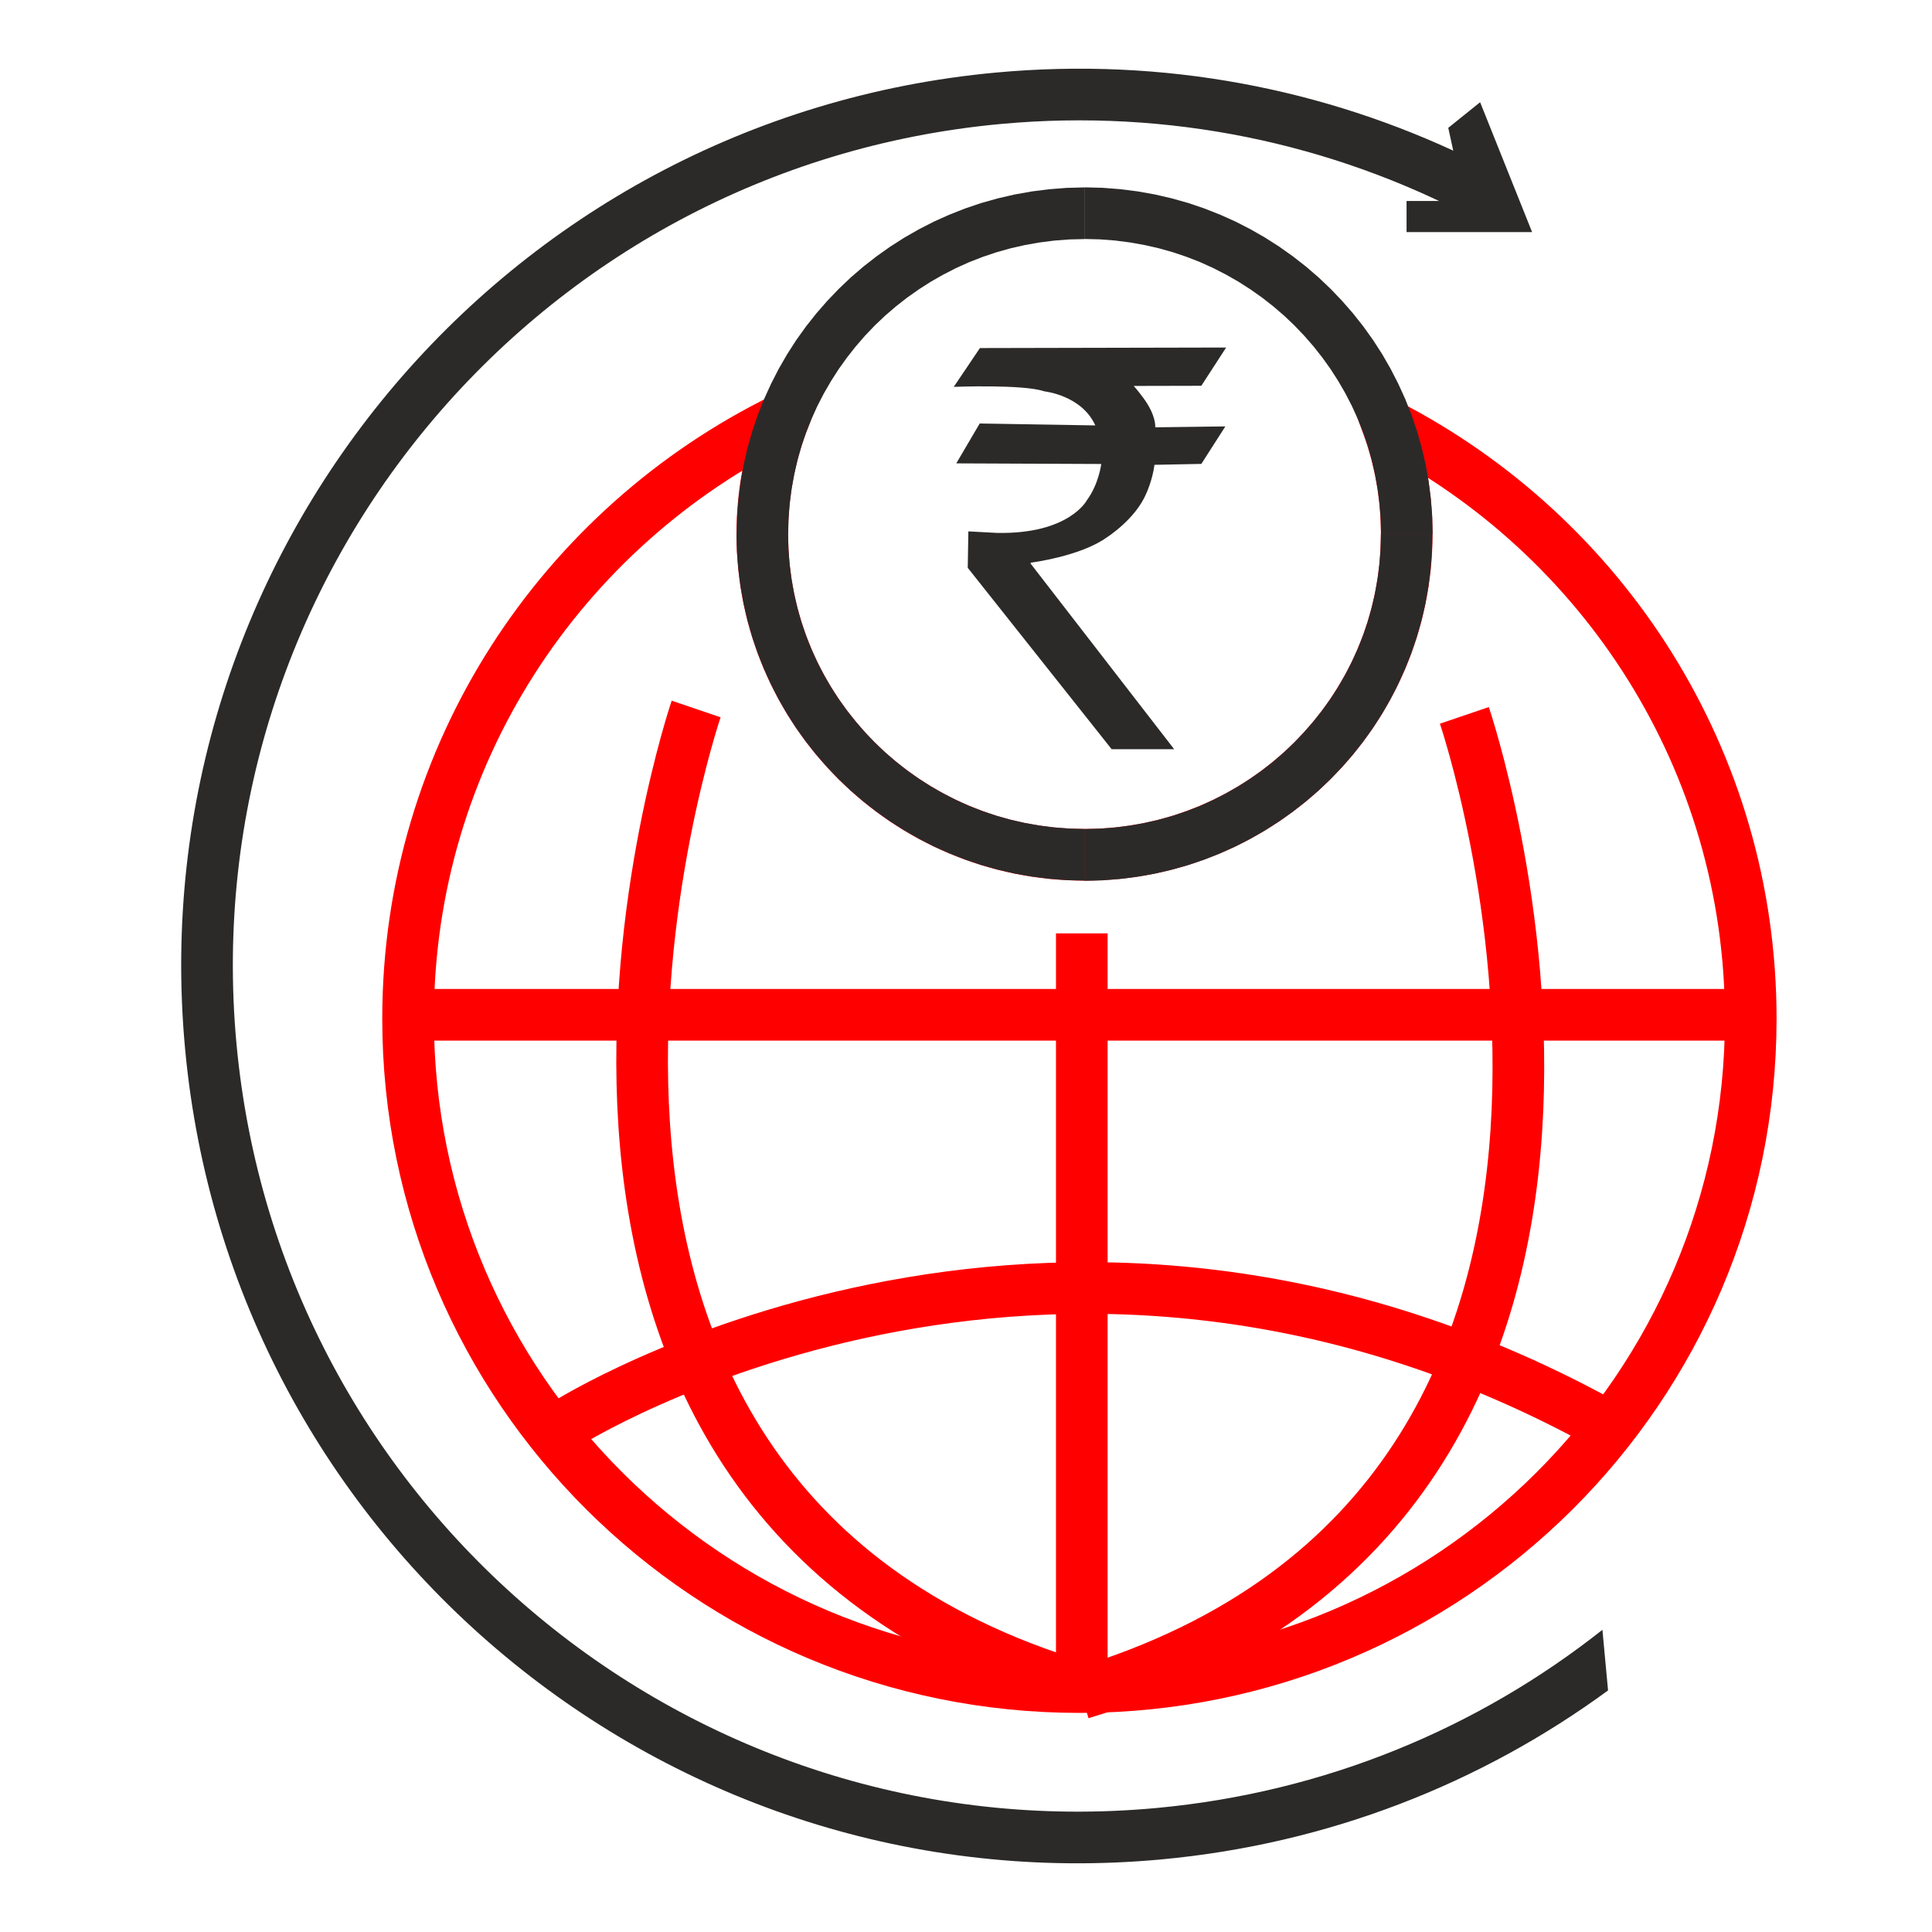 <?xml version="1.0" encoding="UTF-8"?>
<svg xmlns="http://www.w3.org/2000/svg" fill-rule="evenodd" clip-rule="evenodd" image-rendering="optimizeQuality" shape-rendering="geometricPrecision" text-rendering="geometricPrecision" viewBox="0 0 25.4 25.4">
  <defs>
    <style>
      .str0{stroke:red;stroke-width:.679}.fil0{fill:none}.fil1,.fil2,.fil3{fill:#2b2a29}.fil1,.fil3{fill-rule:nonzero}.fil1{fill:red}
    </style>
  </defs>
  <g id="Layer_x0020_1">
    <g id="_352211592">
      <path id="_352209288" d="M18.243 5.585c2.836 1.462 4.774 4.41 4.774 7.808 0 4.853-3.952 8.787-8.826 8.787-4.874 0-8.826-3.934-8.826-8.787 0-3.465 2.014-6.46 4.94-7.891-.183.471-.283.983-.283 1.518 0 2.329 1.897 4.218 4.236 4.218s4.236-1.888 4.236-4.218c0-.504-.089-.987-.252-1.435z" class="fil0 str0"/>
      <path id="_352217304" d="M23.006 13.681H5.439v-.679h17.567z" class="fil1"/>
      <path d="M14.562 12.271v9.855h-.679v-9.855z" class="fil1"/>
      <path d="M9.152 9.321s-3.5 10.294 5.039 12.859M19.252 9.405s3.5 10.294-5.039 12.859M7.444 18.72s6.301-3.999 13.578-.032" class="fil0 str0"/>
      <path d="M12.881 4.579l-.342.507s.916-.036 1.191.059c0 0 .491.051.67.448l-1.52-.025-.308.524 1.906.008s-.03.26-.189.477c0 0-.234.449-1.184.429l-.374-.02-.008.479 1.892 2.385h.822l-1.885-2.437-.003-.015s.65-.082.998-.33c0 0 .381-.239.524-.582 0 0 .081-.175.107-.375l.616-.012.316-.493-.922.012s.017-.152-.157-.387c0 0-.068-.093-.126-.157l.889-.002.326-.503-3.238.007z" class="fil2"/>
      <path d="M18.834 7.021h-.677l-.005-.2-.015-.197-.025-.194-.034-.191-.043-.188-.052-.184-.061-.18-.07-.176-.078-.172-.086-.167-.094-.162-.101-.158-.109-.152-.116-.147-.123-.141-.129-.135-.135-.128-.142-.122-.147-.115-.153-.108-.158-.101-.163-.093-.168-.086-.172-.078-.177-.069-.181-.061-.185-.052-.189-.043-.192-.034-.195-.025-.198-.015-.201-.005v-.679l.235.006.232.018.229.029.225.04.221.051.217.061.213.072.208.082.203.091.197.101.192.11.185.118.179.127.173.135.166.143.159.151.151.158.144.165.136.172.128.179.119.185.11.191.101.197.092.202.082.207.072.212.062.216.051.221.04.225.029.228.018.231.006.234zm-4.575 4.557v-.679l.201-.005.198-.015.195-.025.192-.034.189-.043.185-.052.181-.061.177-.069.172-.078.168-.086.163-.093.158-.101.153-.108.147-.115.141-.122.135-.129.129-.135.123-.141.116-.146.109-.152.101-.157.094-.162.086-.167.078-.172.07-.176.061-.18.052-.184.043-.187.034-.191.025-.194.015-.197.005-.2h.677l-.006.234-.018.231-.029.228-.04.225-.051.221-.062.216-.072.212-.082.207-.092.202-.101.197-.11.191-.119.185-.128.179-.136.172-.144.165-.151.158-.159.151-.166.143-.173.135-.179.127-.185.118-.192.11-.197.101-.203.091-.208.082-.213.072-.217.061-.221.051-.225.04-.229.029-.232.018-.235.006zM9.684 7.021h.677l.005.2.015.197.025.194.034.191.043.187.052.184.061.18.07.176.078.172.086.167.094.162.101.157.109.152.116.146.122.141.129.135.135.129.142.122.147.115.153.108.158.101.163.093.168.086.173.078.177.069.181.061.185.052.189.043.192.034.195.025.198.015.201.005v.679l-.235-.006-.232-.018-.229-.029-.225-.04-.221-.051-.217-.061-.213-.072-.208-.082-.203-.091-.197-.101-.192-.11-.185-.118-.179-.127-.173-.135-.166-.143-.159-.151-.151-.158-.144-.165-.136-.172-.128-.179-.119-.185-.11-.191-.101-.197-.092-.202-.082-.207-.072-.212-.062-.216-.051-.221-.04-.225-.029-.228-.018-.231-.006-.234zm4.575-4.557v.679l-.201.005-.198.015-.195.025-.192.034-.189.043-.185.052-.181.061-.177.069-.173.078-.168.086-.163.093-.158.101-.153.108-.147.115-.142.122-.135.128-.129.135-.122.141-.116.147-.109.152-.101.158-.094.162-.086.167-.078.172-.07.176-.061.18-.052.184-.043.188-.034.191-.025.194-.015.197-.005.2h-.677l.006-.234.018-.231.029-.228.04-.225.051-.221.062-.216.072-.212.082-.207.092-.202.101-.197.11-.191.119-.185.128-.179.136-.172.144-.165.151-.158.159-.151.166-.143.173-.135.179-.127.185-.118.192-.11.197-.101.203-.091.208-.082.213-.072.217-.061.221-.051.225-.04.229-.029.232-.018.235-.006z" class="fil3"/>
      <path d="M13.093.954c2.205-.204 4.323.213 6.184 1.107l.074.797c-1.839-.969-3.971-1.433-6.195-1.228-3.057.283-5.71 1.778-7.528 3.966-1.818 2.188-2.801 5.071-2.519 8.127.283 3.057 1.778 5.71 3.966 7.528 2.188 1.818 5.071 2.801 8.127 2.519 2.224-.206 4.234-1.053 5.865-2.343l.074.797c-1.665 1.22-3.671 2.018-5.876 2.222-3.244.3-6.302-.743-8.624-2.672-2.322-1.929-3.908-4.744-4.208-7.988-.3-3.244.743-6.302 2.672-8.624C7.035 2.84 9.85 1.254 13.093.954z" class="fil3"/>
      <path stroke="#2b2a29" stroke-width=".048" d="M19.067 1.69l.382-.307.658 1.644h-1.591v-.361h.764z" class="fil2"/>
    </g>
  </g>
</svg>
